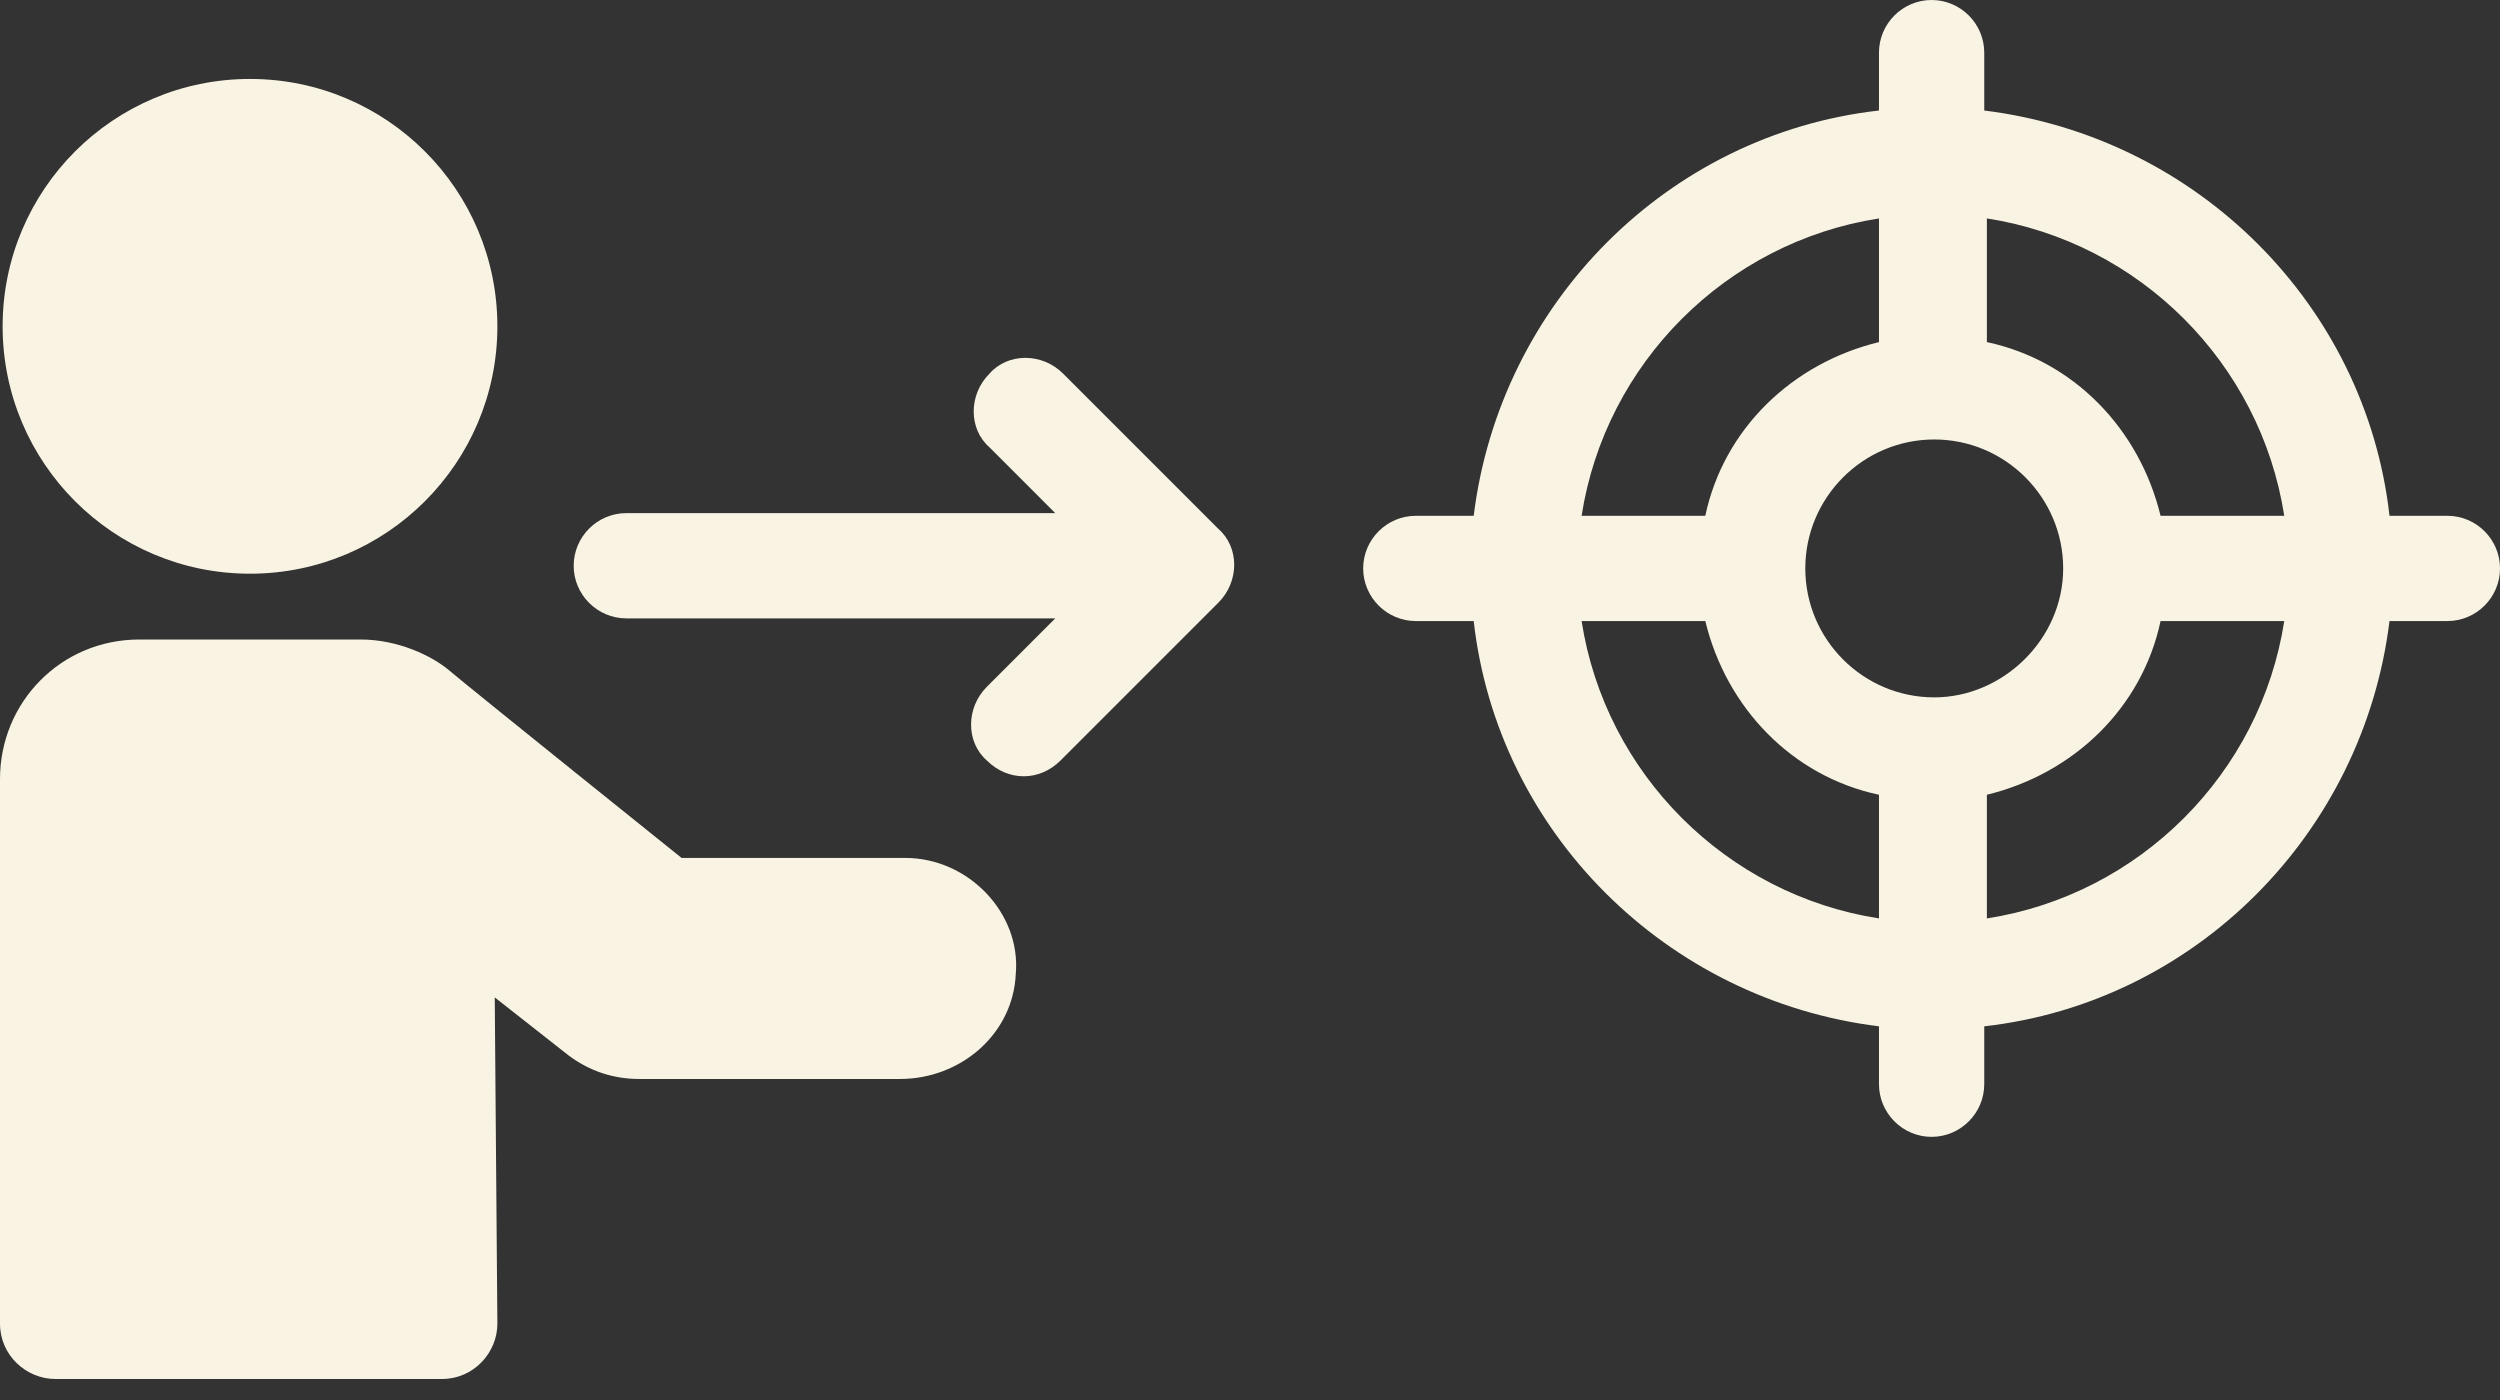 <svg width="100" height="56" viewBox="0 0 100 56" fill="none" xmlns="http://www.w3.org/2000/svg">
<rect x="0" y="0" width="100" height="56" fill="#333333" stroke="none"/>
<path d="M36.211 34.317H27.263C27.263 34.317 18.737 27.475 18 26.843C17.263 26.212 15.895 25.58 14.421 25.58H5.579C2.421 25.58 0 28.106 0 31.159V52.949C0 54.212 1.053 55.159 2.211 55.159H17.684C18.947 55.159 19.895 54.106 19.895 52.949L19.79 39.896L22.737 42.212C23.579 42.843 24.526 43.159 25.579 43.159H36C38.421 43.159 40.526 41.37 40.632 38.949C40.842 36.527 38.737 34.317 36.211 34.317Z" fill="#F8F3E3"/>
<path d="M10 22.948C15.465 22.948 19.895 18.518 19.895 13.053C19.895 7.588 15.465 3.158 10 3.158C4.535 3.158 0.105 7.588 0.105 13.053C0.105 18.518 4.535 22.948 10 22.948Z" fill="#F8F3E3"/>
<path d="M97.896 20.632H95.58C94.633 12.21 87.896 5.474 79.37 4.421V2.105C79.37 0.947 78.422 0 77.264 0C76.106 0 75.159 0.947 75.159 2.105V4.421C66.738 5.368 60.001 12.105 58.948 20.632H56.633C55.475 20.632 54.527 21.579 54.527 22.737C54.527 23.895 55.475 24.842 56.633 24.842H58.948C59.896 33.263 66.633 40 75.159 41.053V43.368C75.159 44.526 76.106 45.474 77.264 45.474C78.422 45.474 79.37 44.526 79.37 43.368V41.053C87.79 40.105 94.527 33.368 95.58 24.842H97.896C99.054 24.842 100.001 23.895 100.001 22.737C100.001 21.579 99.054 20.632 97.896 20.632ZM91.37 20.632H86.422C85.58 17.158 82.948 14.421 79.475 13.684V8.737C85.58 9.684 90.422 14.526 91.37 20.632ZM77.37 27.895C74.527 27.895 72.212 25.579 72.212 22.737C72.212 19.895 74.527 17.579 77.37 17.579C80.212 17.579 82.527 19.895 82.527 22.737C82.527 25.579 80.106 27.895 77.37 27.895ZM75.159 8.737V13.684C71.685 14.526 68.948 17.158 68.212 20.632H63.264C64.212 14.526 69.054 9.684 75.159 8.737ZM63.264 24.842H68.212C69.054 28.316 71.685 31.053 75.159 31.79V36.737C69.054 35.789 64.212 30.947 63.264 24.842ZM79.475 36.737V31.79C82.948 30.947 85.685 28.316 86.422 24.842H91.37C90.422 30.947 85.58 35.789 79.475 36.737Z" fill="#F8F3E3"/>
<path d="M42.526 14.946C41.684 14.104 40.316 14.104 39.579 14.946C38.737 15.788 38.737 17.157 39.579 17.893L42.21 20.525H25.052C23.895 20.525 22.947 21.472 22.947 22.63C22.947 23.788 23.895 24.735 25.052 24.735H42.21L39.474 27.472C38.632 28.314 38.632 29.683 39.474 30.42C39.895 30.841 40.421 31.051 40.947 31.051C41.474 31.051 42 30.841 42.421 30.42L48.737 24.104C49.579 23.262 49.579 21.893 48.737 21.157L42.526 14.946Z" fill="#F8F3E3"/>
</svg>
